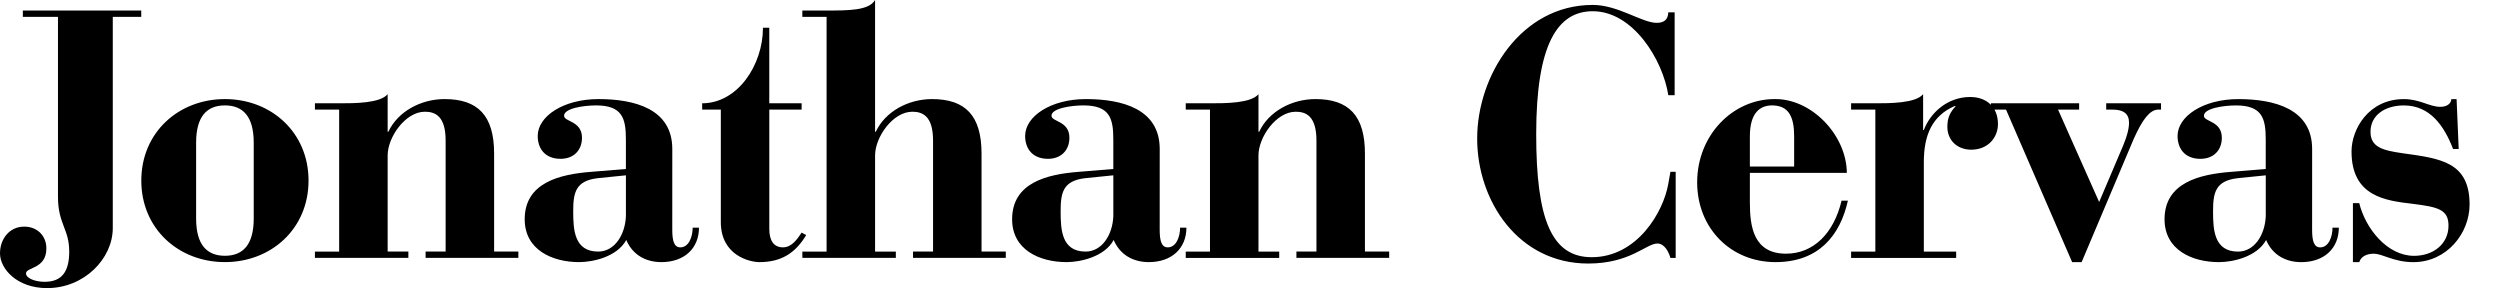 <?xml version="1.0" encoding="UTF-8" standalone="no"?>
<svg xmlns="http://www.w3.org/2000/svg" viewBox="0 0 123.332 14.213" width="123.332" height="14.213">
  <g id="Name">
    <path id="Jonathan" d="m 1.127,0.832 h 1.733 V 9.707 c 0,1.352 0.555,1.577 0.555,2.704 0,0.971 -0.347,1.491 -1.213,1.491 -0.468,0 -0.919,-0.173 -0.919,-0.416 0,-0.312 1.005,-0.208 1.005,-1.231 0,-0.624 -0.451,-1.075 -1.092,-1.075 -0.745,0 -1.196,0.624 -1.196,1.317 0,0.763 0.832,1.716 2.323,1.716 1.837,0 3.241,-1.456 3.241,-2.964 V 0.832 H 6.968 V 0.52 H 1.127 Z M 6.971,8.909 c 0,2.375 1.837,4.021 4.125,4.021 2.288,0 4.125,-1.647 4.125,-4.021 0,-2.375 -1.837,-4.021 -4.125,-4.021 -2.288,0 -4.125,1.647 -4.125,4.021 z M 9.675,7.037 c 0,-1.3 0.537,-1.837 1.421,-1.837 0.884,0 1.421,0.537 1.421,1.837 v 3.744 c 0,1.3 -0.537,1.837 -1.421,1.837 -0.884,0 -1.421,-0.537 -1.421,-1.837 z m 5.86,5.685 h 4.611 v -0.312 H 19.124 V 7.661 c 0,-0.884 0.867,-2.149 1.837,-2.149 0.503,0 1.023,0.208 1.023,1.421 v 5.477 h -0.988 v 0.312 h 4.576 v -0.312 H 24.376 V 7.575 c 0,-1.872 -0.797,-2.687 -2.444,-2.687 -1.161,0 -2.305,0.607 -2.773,1.612 H 19.124 V 4.645 c -0.364,0.451 -1.647,0.451 -2.357,0.451 h -1.231 v 0.312 h 1.196 V 12.411 H 15.536 Z M 33.166,7.349 c 0,-1.976 -1.855,-2.461 -3.64,-2.461 -1.733,0 -2.999,0.849 -2.999,1.82 0,0.607 0.347,1.127 1.127,1.127 0.659,0 1.057,-0.433 1.057,-1.04 0,-0.832 -0.867,-0.78 -0.884,-1.075 -0.017,-0.381 0.988,-0.52 1.577,-0.52 1.3,0 1.473,0.641 1.473,1.681 v 1.456 l -1.699,0.139 c -1.577,0.121 -3.293,0.537 -3.293,2.34 0,1.508 1.352,2.115 2.687,2.115 0.676,0 1.872,-0.26 2.323,-1.092 0.312,0.728 0.953,1.092 1.733,1.092 1.127,0 1.855,-0.676 1.855,-1.699 h -0.312 c 0,0.451 -0.191,0.971 -0.607,0.971 -0.312,0 -0.399,-0.329 -0.399,-0.867 z M 30.878,10.66 c -0.035,0.919 -0.555,1.751 -1.369,1.751 -1.179,0 -1.231,-1.075 -1.231,-1.976 0,-0.919 0.104,-1.525 1.231,-1.647 L 30.878,8.649 Z m 4.682,-5.252 v 5.547 c 0,1.647 1.421,1.976 1.907,1.976 1.057,0 1.768,-0.433 2.305,-1.335 l -0.225,-0.121 c -0.208,0.312 -0.485,0.728 -0.919,0.728 -0.451,0 -0.676,-0.329 -0.676,-0.901 V 5.408 h 1.595 V 5.096 H 37.951 V 1.369 h -0.312 c 0,1.837 -1.248,3.727 -2.999,3.727 v 0.312 z m 4.023,7.315 h 4.611 v -0.312 H 43.17 V 7.661 c 0,-0.884 0.867,-2.149 1.837,-2.149 0.503,0 1.023,0.208 1.023,1.421 v 5.477 h -0.988 v 0.312 h 4.576 v -0.312 H 48.422 V 7.575 c 0,-1.872 -0.797,-2.687 -2.444,-2.687 -1.161,0 -2.305,0.607 -2.773,1.612 h -0.035 V -1.3339996e-5 C 42.858,0.52 41.905,0.52 40.674,0.52 h -1.092 v 0.312 h 1.196 V 12.411 H 39.582 Z M 57.212,7.349 c 0,-1.976 -1.855,-2.461 -3.64,-2.461 -1.733,0 -2.999,0.849 -2.999,1.82 0,0.607 0.347,1.127 1.127,1.127 0.659,0 1.057,-0.433 1.057,-1.04 0,-0.832 -0.867,-0.78 -0.884,-1.075 -0.017,-0.381 0.988,-0.52 1.577,-0.52 1.3,0 1.473,0.641 1.473,1.681 v 1.456 l -1.699,0.139 c -1.577,0.121 -3.293,0.537 -3.293,2.34 0,1.508 1.352,2.115 2.687,2.115 0.676,0 1.872,-0.26 2.323,-1.092 0.312,0.728 0.953,1.092 1.733,1.092 1.127,0 1.855,-0.676 1.855,-1.699 h -0.312 c 0,0.451 -0.191,0.971 -0.607,0.971 -0.312,0 -0.399,-0.329 -0.399,-0.867 z m -2.288,3.311 c -0.035,0.919 -0.555,1.751 -1.369,1.751 -1.179,0 -1.231,-1.075 -1.231,-1.976 0,-0.919 0.104,-1.525 1.231,-1.647 l 1.369,-0.139 z m 3.572,2.063 h 4.611 v -0.312 H 62.084 V 7.661 c 0,-0.884 0.867,-2.149 1.837,-2.149 0.503,0 1.023,0.208 1.023,1.421 v 5.477 h -0.988 v 0.312 h 4.576 v -0.312 H 67.336 V 7.575 c 0,-1.872 -0.797,-2.687 -2.444,-2.687 -1.161,0 -2.305,0.607 -2.773,1.612 H 62.084 V 4.645 C 61.72,5.096 60.438,5.096 59.727,5.096 H 58.496 v 0.312 h 1.196 V 12.411 H 58.496 Z" />
    <g id="Cervas" transform="translate(-1.5,0)">
      <path d="M 84.115,0.607 h -0.312 c -0.017,0.364 -0.208,0.52 -0.572,0.52 -0.728,0 -1.907,-0.884 -3.155,-0.884 -3.553,0 -5.703,3.501 -5.703,6.587 0,3.103 2.045,6.171 5.477,6.171 2.08,0 2.86,-0.988 3.415,-0.988 0.364,0 0.572,0.451 0.641,0.711 h 0.26 V 8.476 h -0.26 l -0.104,0.589 C 83.56,10.469 82.26,12.688 80.024,12.688 c -1.976,0 -2.739,-1.855 -2.739,-6.067 0,-4.42 1.04,-6.067 2.791,-6.067 1.976,0 3.449,2.375 3.727,4.143 h 0.312 z m 8.495,7.921 c -0.017,-1.872 -1.751,-3.675 -3.571,-3.64 -2.045,0 -3.813,1.768 -3.813,4.108 0,2.253 1.647,3.935 3.865,3.935 2.132,0 3.189,-1.317 3.571,-3.033 h -0.312 c -0.381,1.612 -1.387,2.617 -2.739,2.617 -1.612,0 -1.785,-1.352 -1.785,-2.531 V 8.528 Z M 87.826,8.216 V 6.725 c 0,-1.161 0.503,-1.525 1.092,-1.525 0.832,0 1.092,0.572 1.092,1.525 v 1.491 z m 4.994,4.507 h 5.183 v -0.312 H 96.408 V 7.991 c 0,-1.335 0.416,-2.271 1.508,-2.756 h 0.069 c -0.295,0.312 -0.416,0.589 -0.416,1.023 0,0.676 0.503,1.127 1.179,1.127 0.832,0 1.317,-0.607 1.317,-1.265 0,-0.832 -0.555,-1.335 -1.369,-1.335 -1.109,0 -1.959,0.763 -2.288,1.629 h -0.035 V 4.645 c -0.364,0.451 -1.647,0.451 -2.357,0.451 h -1.196 v 0.312 h 1.196 v 7.003 h -1.196 z m 10.904,0.208 h 0.468 l 2.565,-6.067 c 0.433,-0.971 0.797,-1.439 1.196,-1.456 h 0.156 V 5.096 h -2.704 v 0.312 h 0.329 c 0.503,0 0.797,0.191 0.797,0.641 0,0.277 -0.087,0.659 -0.295,1.144 l -1.179,2.773 -2.028,-4.559 h 1.04 V 5.096 h -4.351 v 0.312 h 0.745 z m 11.84,-5.581 c 0,-1.976 -1.855,-2.461 -3.64,-2.461 -1.733,0 -2.999,0.849 -2.999,1.82 0,0.607 0.347,1.127 1.127,1.127 0.659,0 1.057,-0.433 1.057,-1.04 0,-0.832 -0.867,-0.78 -0.884,-1.075 -0.017,-0.381 0.988,-0.52 1.577,-0.52 1.3,0 1.473,0.641 1.473,1.681 v 1.456 l -1.699,0.139 c -1.577,0.121 -3.293,0.537 -3.293,2.34 0,1.508 1.352,2.115 2.687,2.115 0.676,0 1.872,-0.26 2.323,-1.092 0.312,0.728 0.953,1.092 1.733,1.092 1.127,0 1.855,-0.676 1.855,-1.699 h -0.312 c 0,0.451 -0.191,0.971 -0.607,0.971 -0.312,0 -0.399,-0.329 -0.399,-0.867 z m -2.288,3.311 c -0.035,0.919 -0.555,1.751 -1.369,1.751 -1.179,0 -1.231,-1.075 -1.231,-1.976 0,-0.919 0.104,-1.525 1.231,-1.647 l 1.369,-0.139 z m 4.3,2.271 h 0.312 c 0.087,-0.277 0.364,-0.416 0.711,-0.416 0.451,0 0.988,0.416 1.959,0.416 1.647,0 2.773,-1.421 2.773,-2.843 0,-2.115 -1.456,-2.271 -3.311,-2.531 -0.971,-0.139 -1.577,-0.295 -1.577,-1.057 0,-0.815 0.711,-1.3 1.647,-1.3 1.3,0 1.993,1.023 2.427,2.149 h 0.277 l -0.104,-2.461 h -0.26 c 0,0.208 -0.208,0.381 -0.537,0.381 -0.555,0 -1.005,-0.381 -1.803,-0.381 -1.733,0 -2.583,1.473 -2.583,2.583 0,2.236 1.699,2.427 3.016,2.583 1.248,0.156 1.768,0.277 1.768,1.075 0,0.919 -0.763,1.491 -1.699,1.491 -1.317,0 -2.392,-1.335 -2.704,-2.6 h -0.312 z" />
    </g>
  </g>
</svg>